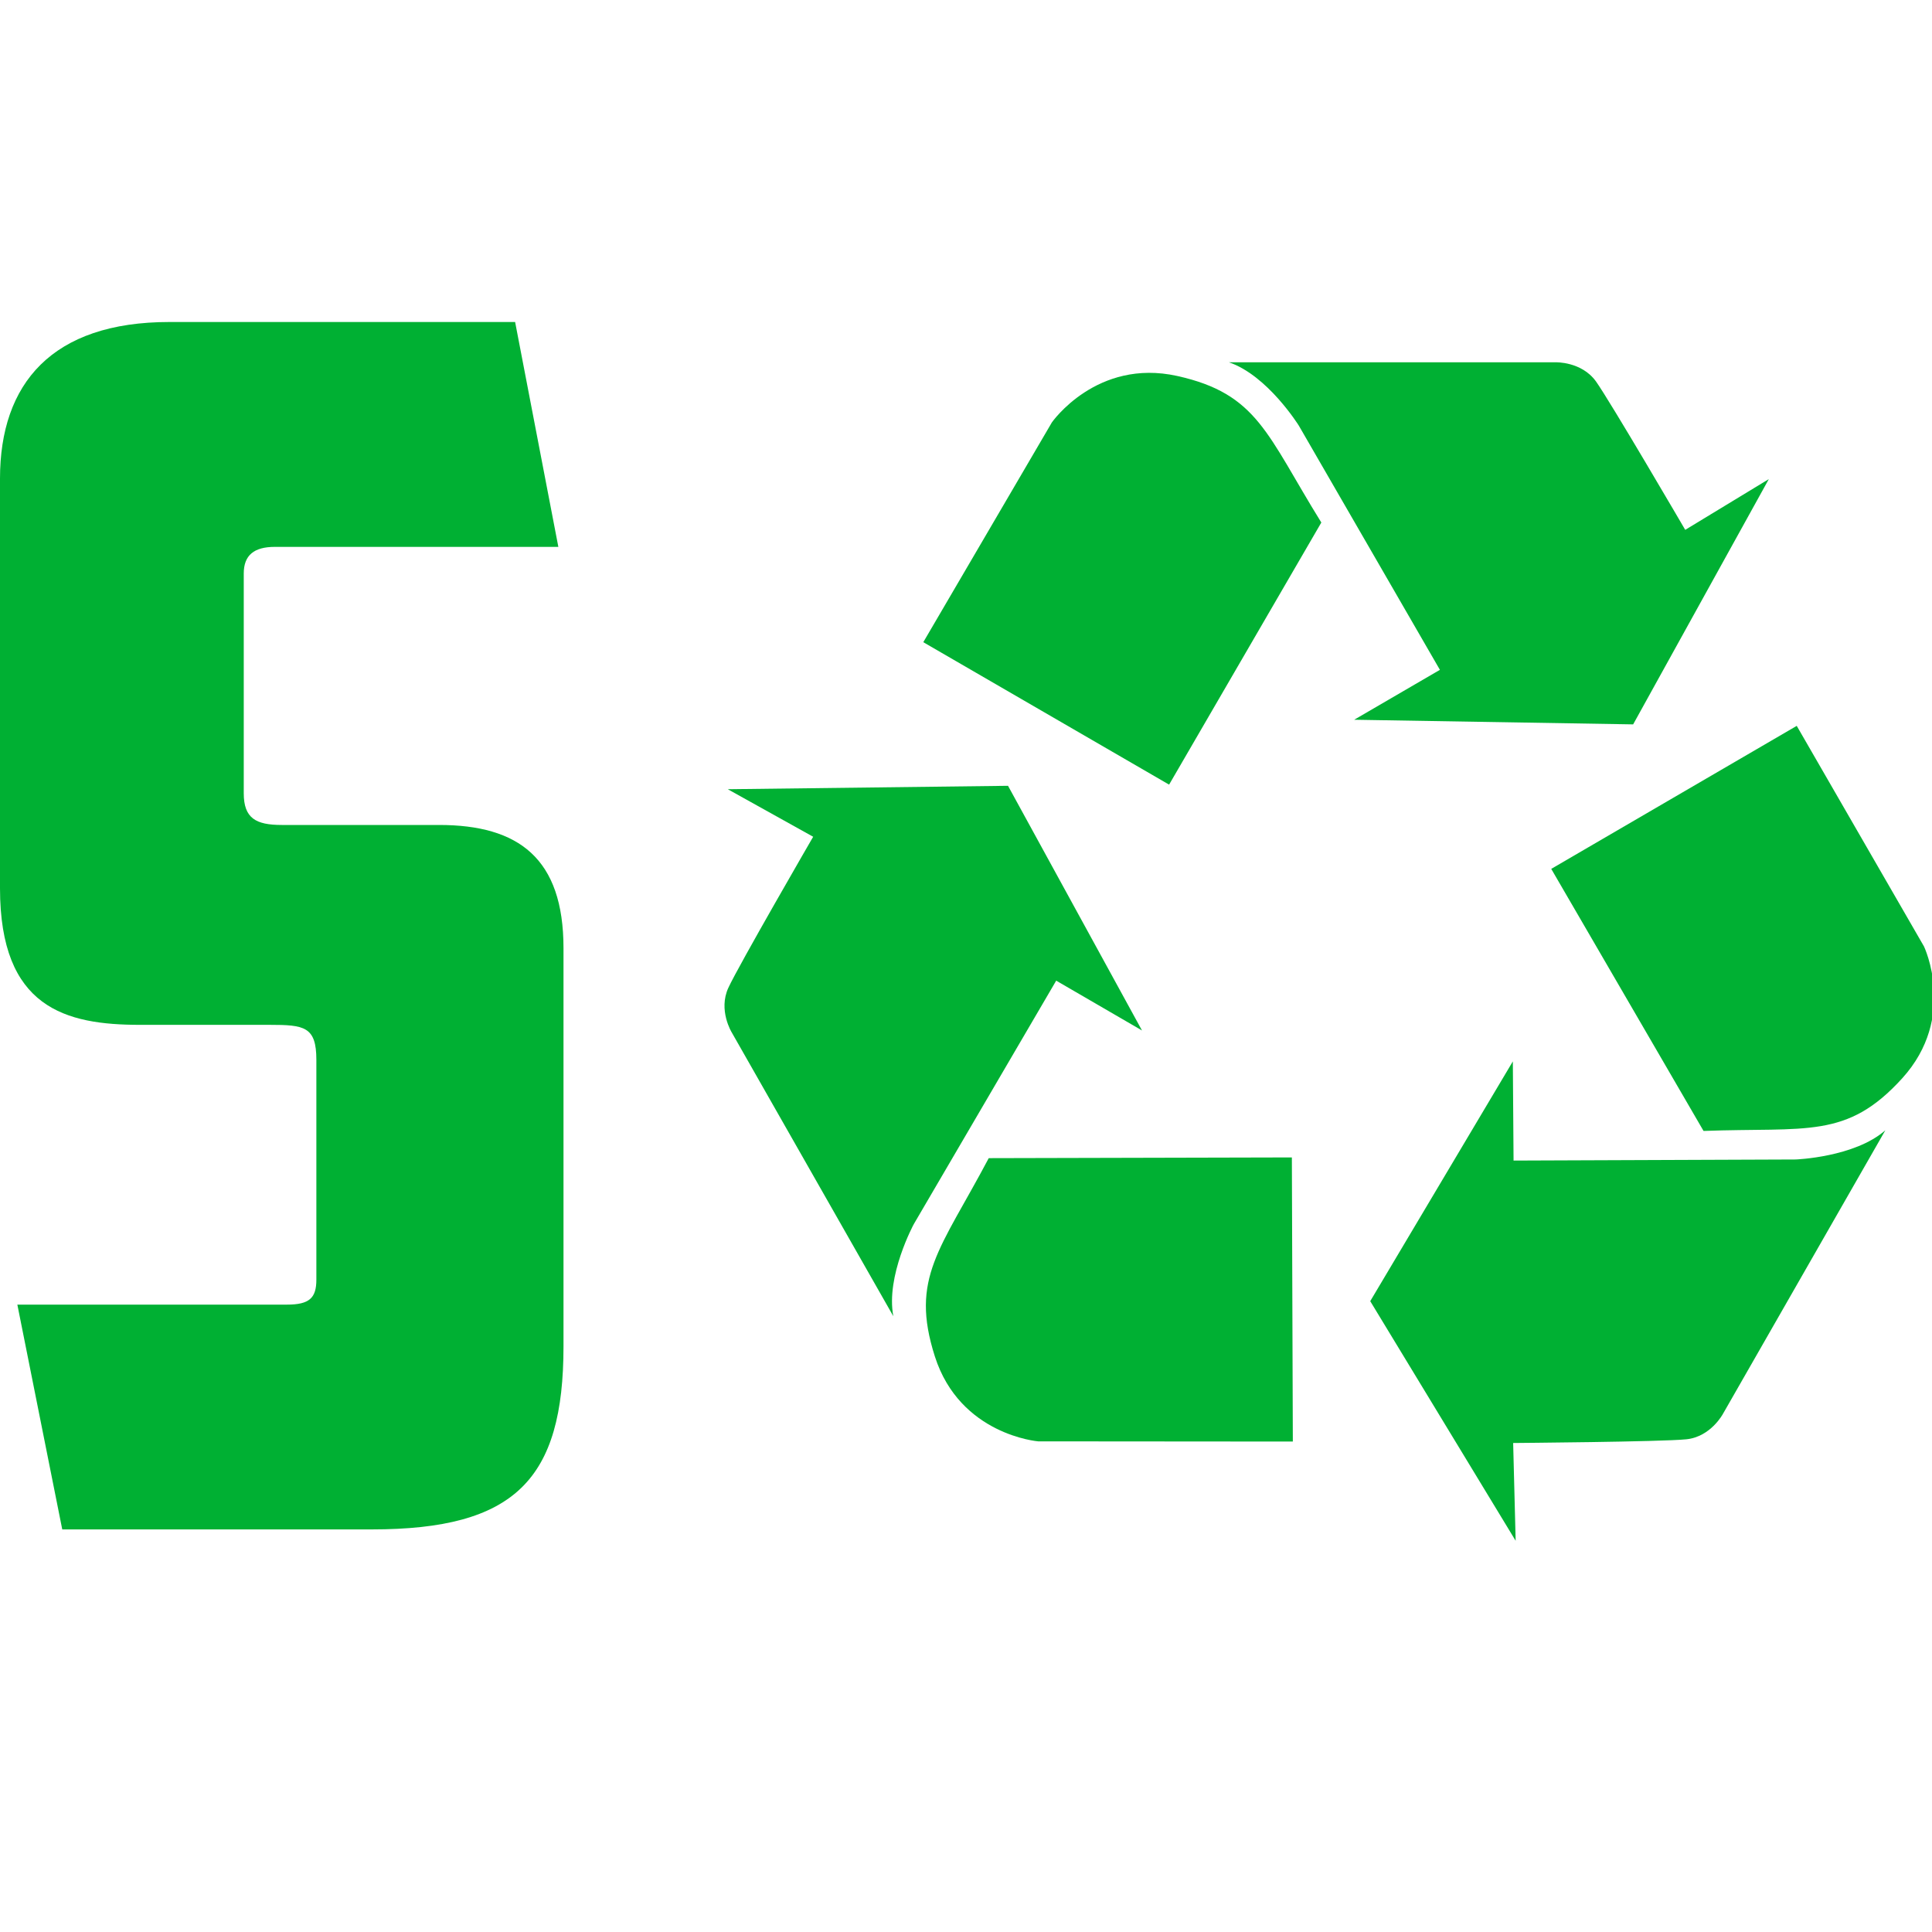 <svg width="48" height="48" viewBox="0 0 48 48" fill="none" xmlns="http://www.w3.org/2000/svg">
<g clip-path="url(#clip0_3133_16115)">
<path d="M1.547 38L0.431 32.413H7.129C7.688 32.413 7.86 32.248 7.86 31.793V26.331C7.86 25.504 7.559 25.462 6.7 25.462H3.479C1.632 25.462 0 25.047 0 22.069V11.89C0 9.532 1.288 8 4.209 8H12.798L13.872 13.587H6.828C6.313 13.587 6.056 13.793 6.056 14.248V19.709C6.056 20.33 6.357 20.496 7 20.496H10.908C12.884 20.496 14 21.323 14 23.558V33.447C14 36.757 12.798 37.998 9.233 37.998H1.547V38Z" fill="#00B033"/>
<path d="M22.939 15.955L26.134 10.494C26.134 10.494 27.246 8.897 29.249 9.341C31.251 9.786 31.473 10.797 32.828 12.982L29.046 19.494L22.939 15.955Z" fill="#00B033"/>
<path d="M44.639 18.033L47.801 23.514C47.801 23.514 48.638 25.272 47.26 26.79C45.881 28.31 44.892 28.002 42.324 28.098L38.54 21.587L44.639 18.034V18.033Z" fill="#00B033"/>
<path d="M32.12 35.815L25.793 35.81C25.793 35.81 23.853 35.655 23.227 33.702C22.602 31.748 23.363 31.047 24.565 28.774L32.096 28.756L32.12 35.815Z" fill="#00B033"/>
<path d="M30.53 9.001H38.646C38.646 9.001 39.293 8.978 39.651 9.476C40.008 9.976 41.869 13.164 41.869 13.164L43.946 11.903L40.575 17.997L33.644 17.882L35.774 16.642L32.269 10.575C32.269 10.575 31.494 9.327 30.53 9V9.001Z" fill="#00B033"/>
<path d="M22.195 32.702L18.179 25.649C18.179 25.649 17.839 25.098 18.096 24.541C18.353 23.983 20.203 20.789 20.203 20.789L18.081 19.608L25.044 19.523L28.373 25.602L26.241 24.364L22.703 30.413C22.703 30.413 22.002 31.704 22.195 32.704V32.702Z" fill="#00B033"/>
<path d="M46.841 28.081L42.808 35.124C42.808 35.124 42.506 35.697 41.896 35.759C41.286 35.822 37.594 35.851 37.594 35.851L37.656 38.28L34.043 32.327L37.586 26.37L37.604 28.834L44.611 28.807C44.611 28.807 46.079 28.754 46.842 28.08L46.841 28.081Z" fill="#00B033"/>
</g>
<defs>
<clipPath id="clip0_3133_16115">
<rect width="48" height="48" fill="white"/>
</clipPath>
</defs>
</svg>
